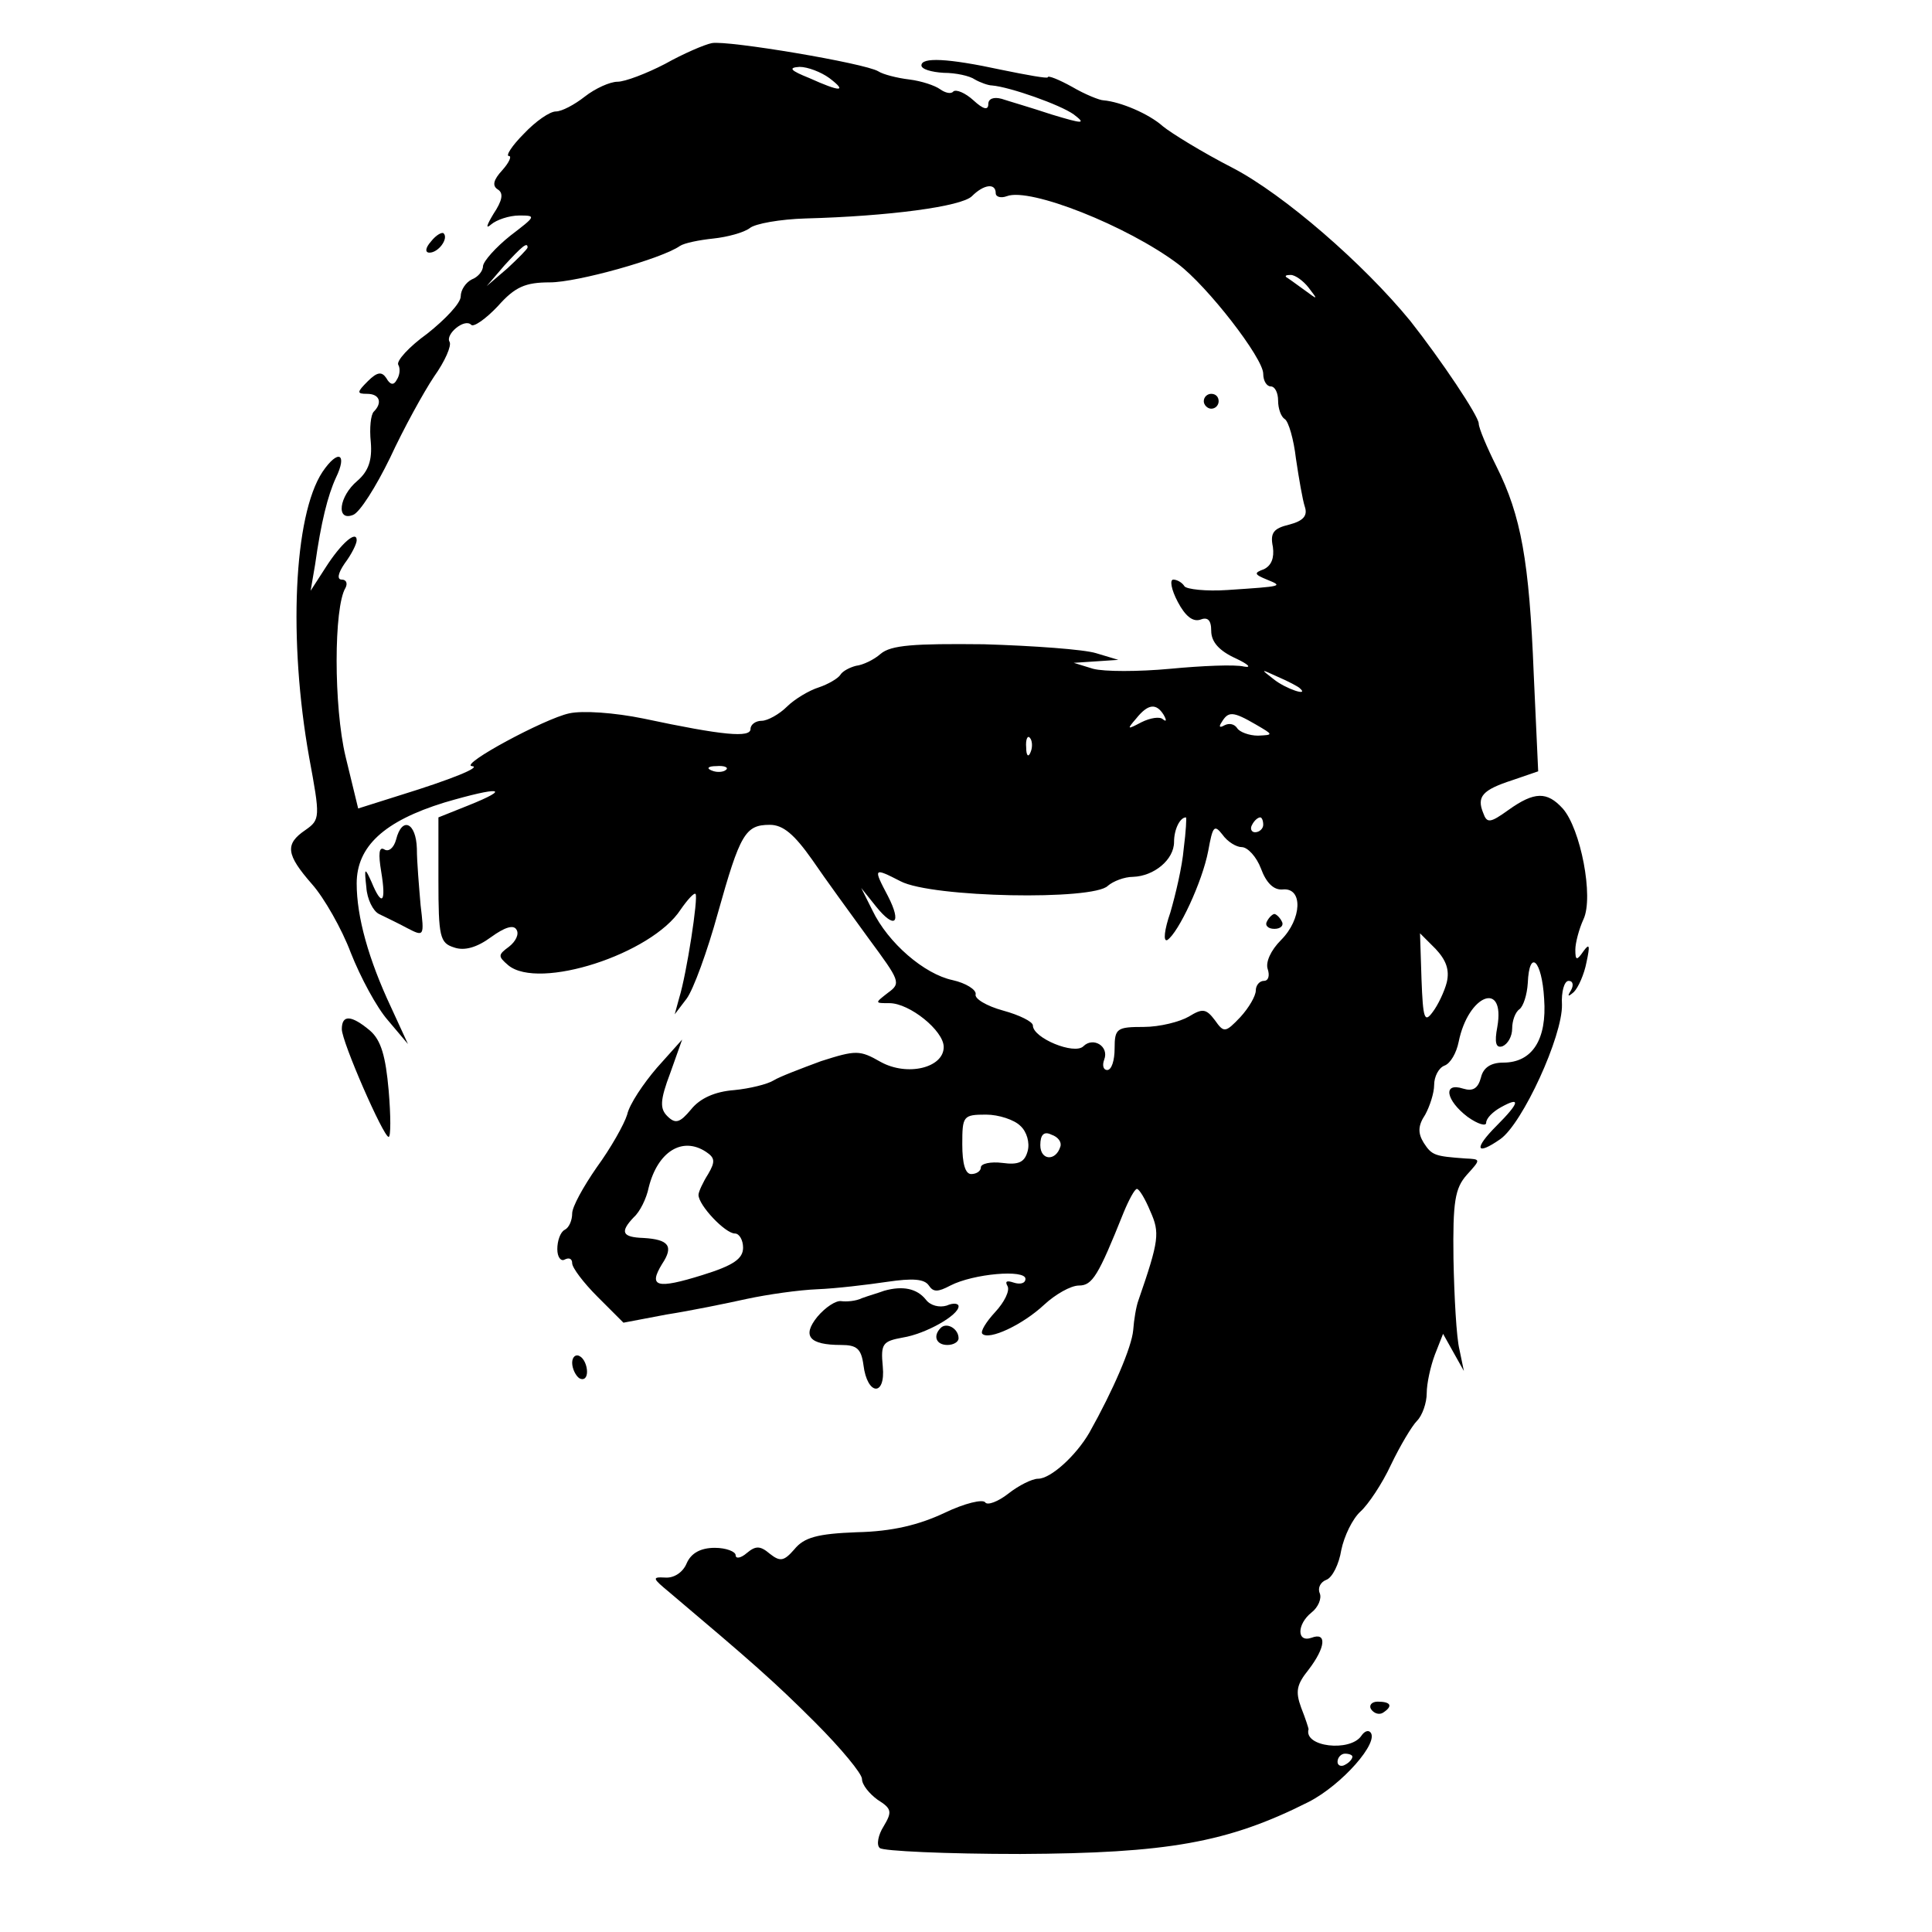 <?xml version="1.0" standalone="no"?>
<!DOCTYPE svg PUBLIC "-//W3C//DTD SVG 20010904//EN"
 "http://www.w3.org/TR/2001/REC-SVG-20010904/DTD/svg10.dtd">
<svg version="1.0" xmlns="http://www.w3.org/2000/svg"
 width="260pt" height="260pt" viewBox="0 0 260 260"
 preserveAspectRatio="xMidYMid meet">
<g transform="translate(0,260) scale(0.1,-0.1)"
fill="#000000" stroke="none">
<path d="M958 2542 c-10 -2 -38 -14 -63 -28 -25 -13 -54 -24 -64 -24 -10 0
-30 -9 -44 -20 -14 -11 -31 -20 -39 -20 -8 0 -27 -13 -43 -30 -16 -16 -25 -30
-20 -30 4 0 0 -9 -9 -19 -12 -13 -14 -21 -6 -26 8 -5 6 -15 -6 -33 -9 -15 -11
-21 -3 -14 7 6 24 12 38 12 23 0 22 -1 -12 -27 -20 -16 -36 -34 -37 -41 0 -7
-7 -15 -15 -18 -8 -4 -15 -14 -15 -23 0 -9 -21 -31 -45 -50 -25 -18 -42 -37
-39 -42 3 -5 2 -14 -2 -20 -4 -8 -9 -7 -14 2 -6 9 -12 9 -25 -4 -15 -15 -15
-17 -1 -17 17 0 21 -12 9 -24 -4 -4 -6 -22 -4 -41 2 -24 -3 -39 -18 -52 -25
-21 -29 -55 -6 -46 9 3 31 38 50 77 18 39 45 88 59 109 15 21 24 42 21 47 -6
10 20 32 29 23 3 -4 20 8 36 25 23 26 37 32 70 32 37 0 151 32 175 49 6 4 26
8 45 10 19 2 41 8 49 14 7 6 41 12 75 13 112 3 210 16 224 30 16 16 32 18 32
4 0 -5 7 -7 15 -4 31 12 162 -40 230 -91 40 -30 115 -127 115 -148 0 -10 5
-17 10 -17 6 0 10 -9 10 -19 0 -11 4 -22 9 -25 5 -3 12 -27 15 -53 4 -27 9
-56 12 -65 4 -12 -2 -19 -21 -24 -21 -5 -26 -11 -22 -30 2 -15 -2 -25 -12 -30
-14 -5 -13 -7 4 -14 22 -9 22 -9 -53 -14 -29 -2 -55 1 -58 5 -3 5 -10 9 -15 9
-5 0 -3 -13 6 -30 10 -19 20 -27 30 -24 10 4 15 0 15 -15 0 -15 11 -27 33 -37
17 -8 22 -13 11 -11 -12 3 -57 1 -99 -3 -43 -4 -89 -4 -104 0 l-26 8 30 2 30
2 -30 9 c-16 5 -84 10 -151 12 -94 1 -125 -1 -139 -13 -9 -8 -24 -15 -33 -16
-8 -2 -18 -7 -21 -12 -3 -5 -17 -13 -29 -17 -13 -4 -33 -16 -43 -26 -10 -10
-26 -19 -34 -19 -8 0 -15 -5 -15 -11 0 -12 -36 -9 -144 14 -39 8 -82 11 -100
7 -33 -7 -148 -69 -131 -71 14 -1 -28 -18 -96 -39 l-57 -18 -17 70 c-16 67
-16 201 0 227 3 6 1 11 -5 11 -7 0 -5 9 4 22 9 12 16 26 16 31 0 14 -21 -4
-42 -37 l-20 -31 6 35 c8 57 17 93 28 117 16 33 3 39 -18 8 -39 -59 -46 -227
-18 -384 15 -81 15 -84 -5 -98 -28 -19 -26 -33 9 -73 16 -18 40 -60 52 -92 13
-33 35 -74 50 -91 l27 -32 -23 50 c-30 64 -46 121 -46 166 0 50 37 84 118 109
75 22 92 20 32 -4 l-40 -16 0 -84 c0 -77 2 -85 21 -91 14 -5 31 0 50 14 18 13
30 17 34 10 4 -6 -1 -16 -10 -23 -15 -11 -15 -13 -1 -25 41 -34 193 15 232 75
9 13 18 23 20 21 4 -4 -12 -108 -22 -140 l-6 -22 16 21 c9 12 28 64 42 115 30
107 37 119 70 119 18 0 33 -13 57 -47 17 -25 52 -73 76 -106 42 -57 44 -60 26
-73 -18 -14 -18 -14 2 -14 27 0 73 -37 73 -59 0 -28 -49 -40 -85 -20 -28 16
-33 16 -80 1 -27 -10 -56 -21 -64 -26 -8 -5 -32 -11 -53 -13 -26 -2 -46 -11
-58 -26 -15 -18 -21 -20 -32 -9 -10 10 -10 21 4 58 l16 45 -34 -38 c-18 -21
-37 -49 -40 -63 -4 -13 -22 -45 -41 -71 -18 -26 -33 -53 -33 -62 0 -9 -4 -19
-10 -22 -6 -3 -10 -15 -10 -26 0 -11 5 -17 10 -14 6 3 10 1 10 -5 0 -6 15 -26
34 -45 l35 -35 58 11 c32 5 81 15 108 21 28 6 70 12 95 13 25 1 67 6 94 10 34
5 50 4 56 -5 6 -9 12 -9 29 0 31 16 101 22 101 9 0 -6 -7 -8 -16 -5 -9 3 -12
2 -8 -5 3 -6 -4 -21 -17 -35 -12 -13 -20 -26 -17 -29 9 -9 54 12 83 39 15 14
36 26 47 26 18 0 26 13 60 98 7 17 15 32 18 32 3 0 11 -13 18 -30 13 -29 12
-39 -16 -120 -3 -8 -6 -26 -7 -40 -2 -23 -27 -81 -59 -138 -18 -31 -52 -62
-69 -62 -8 0 -26 -9 -40 -20 -14 -11 -28 -16 -31 -12 -3 5 -28 -1 -55 -14 -34
-16 -70 -25 -118 -26 -53 -2 -71 -7 -84 -23 -14 -16 -19 -17 -33 -6 -13 11
-19 11 -31 1 -8 -7 -15 -8 -15 -3 0 5 -13 10 -28 10 -19 0 -32 -7 -38 -21 -5
-12 -17 -20 -29 -19 -18 1 -17 -1 6 -20 110 -93 140 -119 196 -175 35 -35 63
-69 63 -76 0 -8 10 -20 21 -28 19 -12 20 -16 8 -36 -7 -11 -10 -25 -5 -29 4
-4 89 -8 189 -8 198 1 279 15 388 70 45 23 96 81 83 94 -3 3 -8 1 -12 -5 -15
-22 -78 -15 -71 9 0 1 -4 14 -10 29 -8 22 -6 31 10 51 23 30 25 51 4 43 -20
-7 -20 18 0 34 9 7 14 19 11 26 -3 7 1 15 9 18 8 3 17 21 20 40 4 19 15 42 26
52 10 9 29 37 41 63 12 25 28 52 35 59 7 7 13 24 13 37 0 13 5 36 11 52 l11
28 14 -25 14 -25 -6 29 c-4 16 -7 71 -8 122 -1 77 2 95 18 113 19 21 19 21 -2
22 -41 3 -45 4 -56 21 -8 13 -8 23 2 38 6 11 12 29 12 40 0 11 6 23 14 26 8 3
16 17 19 32 13 64 63 83 52 20 -4 -21 -2 -29 7 -26 7 3 13 13 13 24 0 10 4 22
10 26 5 4 10 19 11 35 2 47 19 31 22 -21 4 -55 -16 -86 -55 -86 -17 0 -27 -7
-30 -20 -4 -15 -11 -19 -24 -15 -28 9 -23 -16 6 -38 14 -10 25 -13 25 -8 0 6
9 15 20 21 27 15 25 6 -6 -25 -31 -31 -28 -41 5 -18 30 21 84 139 83 181 -1
17 3 32 9 32 6 0 7 -6 3 -13 -5 -8 -4 -9 4 -2 6 6 14 24 17 40 5 23 4 26 -4
15 -9 -13 -11 -13 -11 2 0 9 5 28 11 41 14 30 -4 122 -28 149 -21 23 -38 23
-73 -2 -25 -18 -29 -18 -34 -4 -9 22 -1 31 39 44 l35 12 -6 131 c-6 152 -17
213 -50 279 -13 26 -24 52 -24 58 0 10 -51 86 -92 138 -63 77 -170 170 -239
206 -41 21 -83 47 -94 56 -19 17 -57 33 -80 35 -5 0 -25 8 -42 18 -18 10 -33
16 -33 13 0 -2 -28 3 -62 10 -74 16 -108 17 -108 6 0 -5 13 -9 30 -10 16 0 35
-4 42 -9 7 -4 18 -8 23 -8 24 -2 92 -26 110 -39 17 -13 13 -13 -30 0 -27 9
-58 18 -67 21 -11 3 -18 0 -18 -7 0 -9 -7 -7 -20 5 -11 10 -23 15 -27 12 -3
-4 -11 -2 -18 3 -7 5 -25 11 -41 13 -17 2 -36 7 -42 11 -18 11 -203 42 -224
38z m158 -47 c25 -19 15 -19 -27 0 -25 10 -29 14 -13 15 11 0 29 -7 40 -15z
m-406 -228 c0 -2 -12 -14 -27 -28 l-28 -24 24 28 c23 25 31 32 31 24z m1051
-54 c13 -17 13 -17 -6 -3 -11 8 -22 16 -24 17 -2 2 0 3 6 3 6 0 17 -8 24 -17z
m-12 -539 c14 -12 -19 -1 -35 12 -18 14 -18 14 6 3 14 -6 27 -13 29 -15z
m-183 -36 c4 -7 4 -10 -1 -6 -4 4 -17 2 -29 -4 -19 -10 -20 -10 -7 5 16 20 27
21 37 5z m124 -13 c24 -14 24 -14 3 -15 -12 0 -25 5 -28 10 -4 6 -11 7 -17 4
-7 -4 -8 -2 -4 4 9 15 15 15 46 -3z m-303 -37 c-3 -8 -6 -5 -6 6 -1 11 2 17 5
13 3 -3 4 -12 1 -19z m-410 -24 c-3 -3 -12 -4 -19 -1 -8 3 -5 6 6 6 11 1 17
-2 13 -5z m616 -106 c-2 -24 -11 -62 -18 -86 -8 -23 -10 -40 -4 -37 15 10 47
78 55 120 6 33 8 36 19 22 7 -10 19 -17 26 -17 8 0 20 -13 26 -29 7 -19 17
-29 29 -28 28 3 26 -40 -2 -68 -14 -14 -21 -30 -18 -39 3 -9 1 -16 -5 -16 -6
0 -11 -6 -11 -13 0 -7 -9 -23 -21 -36 -20 -21 -22 -21 -34 -4 -12 16 -17 16
-35 5 -12 -7 -39 -14 -61 -14 -36 0 -39 -2 -39 -29 0 -16 -4 -29 -10 -29 -5 0
-7 6 -4 14 7 18 -15 31 -28 18 -12 -12 -68 11 -68 28 0 5 -18 14 -40 20 -22 6
-39 16 -37 22 1 6 -13 15 -31 19 -38 8 -87 50 -108 94 l-15 30 20 -25 c25 -31
35 -23 16 14 -20 38 -20 39 17 20 42 -22 260 -26 279 -6 7 6 22 12 34 12 28 1
55 23 55 47 0 17 8 33 16 33 1 0 0 -19 -3 -42z m107 32 c0 -5 -5 -10 -11 -10
-5 0 -7 5 -4 10 3 6 8 10 11 10 2 0 4 -4 4 -10z m247 -212 c-3 -12 -12 -31
-19 -40 -11 -15 -13 -9 -15 44 l-2 62 21 -21 c14 -15 19 -28 15 -45z m-574
-193 c9 -8 13 -23 10 -34 -4 -15 -12 -19 -34 -16 -16 2 -29 -1 -29 -6 0 -5 -6
-9 -13 -9 -8 0 -12 14 -12 40 0 38 1 40 32 40 17 0 38 -7 46 -15z m54 -28 c-6
-20 -27 -19 -27 2 0 14 5 19 15 14 9 -3 14 -10 12 -16z m-477 -7 c12 -8 13
-13 3 -30 -7 -11 -13 -24 -13 -28 0 -14 36 -52 49 -52 6 0 11 -9 11 -19 0 -15
-13 -24 -55 -37 -61 -19 -73 -16 -54 15 16 24 9 33 -25 35 -29 1 -32 8 -13 28
8 7 17 25 20 40 12 48 45 69 77 48z m870 -814 c0 -3 -4 -8 -10 -11 -5 -3 -10
-1 -10 4 0 6 5 11 10 11 6 0 10 -2 10 -4z"/>
<path d="M1705 1360 c-3 -5 1 -10 10 -10 9 0 13 5 10 10 -3 6 -8 10 -10 10 -2
0 -7 -4 -10 -10z"/>
<path d="M580 2275 c-8 -9 -8 -15 -2 -15 12 0 26 19 19 26 -2 2 -10 -2 -17
-11z"/>
<path d="M1620 2060 c0 -5 5 -10 10 -10 6 0 10 5 10 10 0 6 -4 10 -10 10 -5 0
-10 -4 -10 -10z"/>
<path d="M533 1470 c-3 -11 -10 -17 -16 -13 -7 4 -8 -6 -4 -30 7 -42 1 -48
-13 -14 -9 20 -10 20 -7 -7 1 -16 9 -32 17 -36 8 -4 25 -12 38 -19 23 -12 23
-11 18 31 -2 24 -5 58 -5 76 -1 35 -20 44 -28 12z"/>
<path d="M460 1215 c0 -17 56 -145 63 -145 3 0 3 28 0 63 -4 45 -10 67 -25 80
-25 21 -38 22 -38 2z"/>
<path d="M1190 863 c-8 -3 -22 -7 -30 -10 -8 -4 -21 -5 -28 -4 -7 1 -21 -8
-32 -21 -21 -26 -11 -38 32 -38 21 0 27 -5 30 -27 5 -41 30 -43 26 -2 -3 31 0
34 27 39 31 5 75 30 75 42 0 4 -7 5 -16 1 -10 -3 -22 0 -28 8 -12 15 -31 19
-56 12z"/>
<path d="M1266 813 c-11 -11 -6 -23 9 -23 8 0 15 4 15 9 0 13 -16 22 -24 14z"/>
<path d="M770 766 c0 -8 5 -18 10 -21 6 -3 10 1 10 9 0 8 -4 18 -10 21 -5 3
-10 -1 -10 -9z"/>
<path d="M1845 300 c4 -6 11 -8 16 -5 14 9 11 15 -7 15 -8 0 -12 -5 -9 -10z"/>
</g>
</svg>
